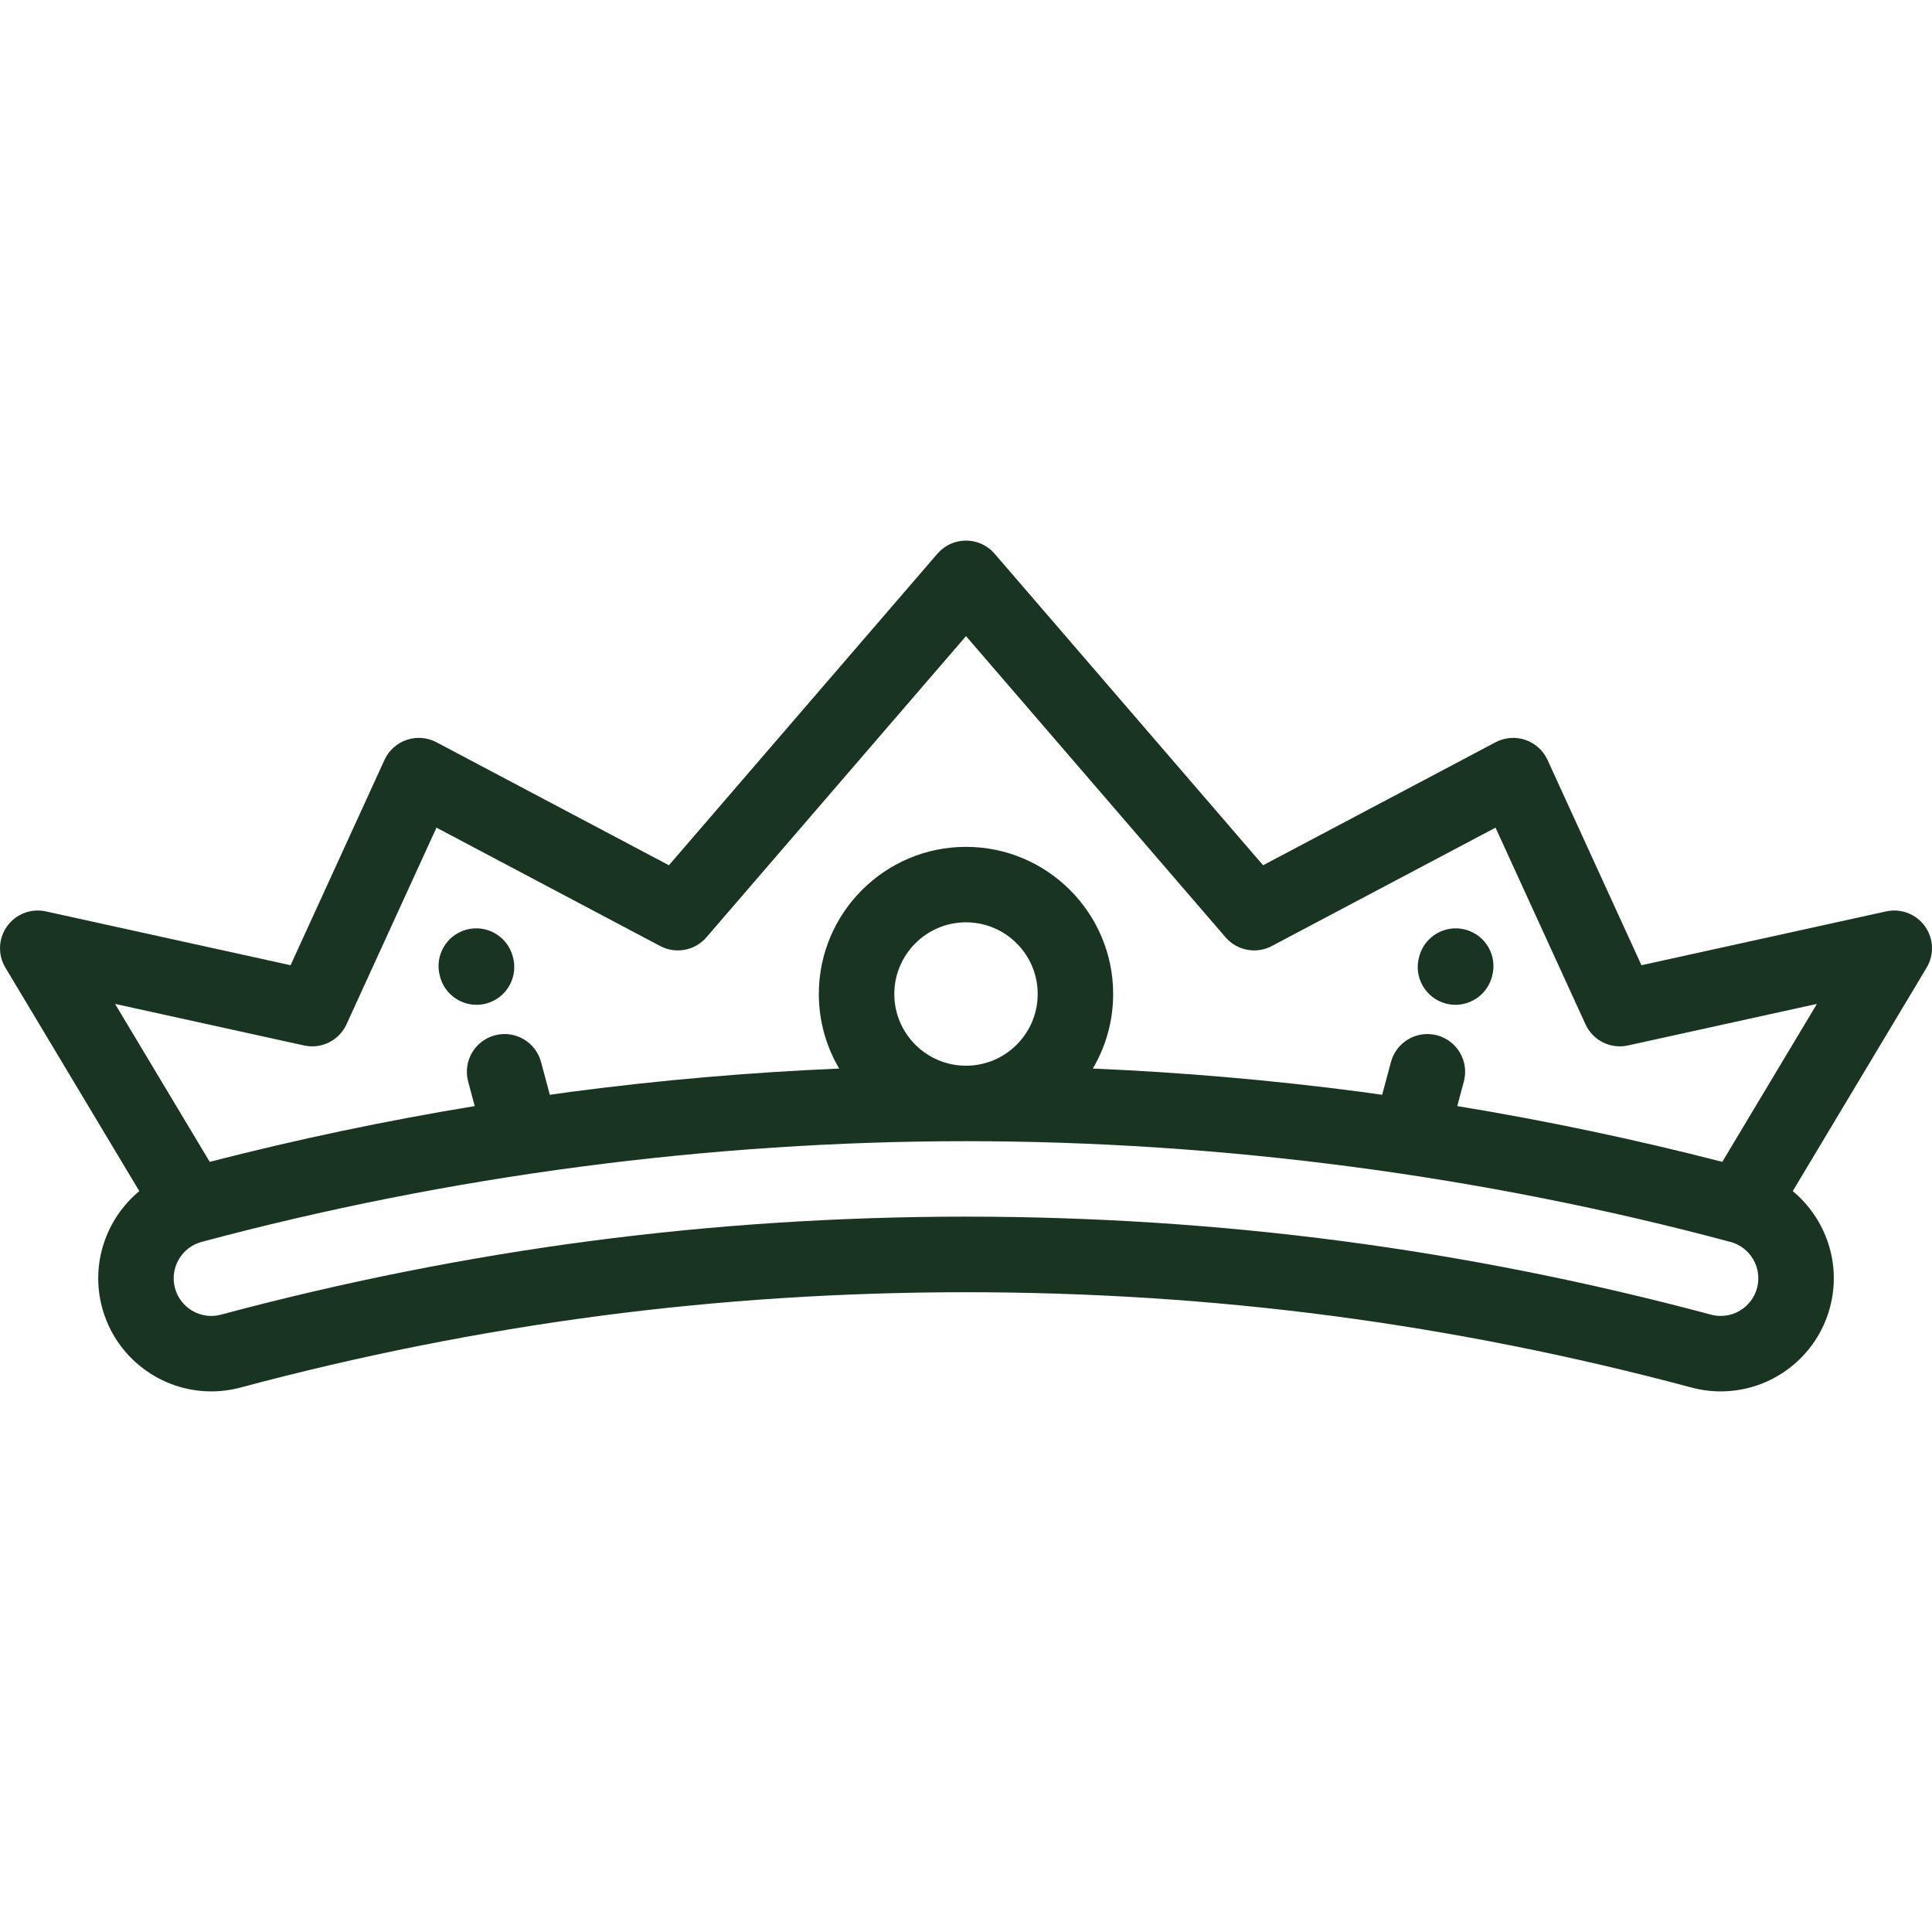 <?xml version="1.0"?>
<svg xmlns="http://www.w3.org/2000/svg" xmlns:xlink="http://www.w3.org/1999/xlink" version="1.1" id="Capa_1" x="0px" y="0px" viewBox="0 0 512.001 512.001" style="enable-background:new 0 0 512.001 512.001;" xml:space="preserve" width="512px" height="512px" class=""><g><g>
	<g>
		<path d="M510.118,245.455c-2.332-3.24-6.37-4.784-10.266-3.926l-64.851,14.265l-24.891-54.409    c-1.145-2.503-3.271-4.423-5.877-5.309c-2.603-0.885-5.461-0.657-7.894,0.63l-61.606,32.597l-71.158-82.573    c-0.046-0.054-0.098-0.1-0.145-0.151c-0.117-0.131-0.239-0.258-0.365-0.383c-0.127-0.128-0.256-0.251-0.388-0.37    c-0.052-0.047-0.097-0.098-0.149-0.143c-0.059-0.052-0.125-0.094-0.185-0.145c-0.151-0.125-0.306-0.245-0.463-0.36    c-0.115-0.084-0.232-0.164-0.35-0.243c-0.155-0.102-0.311-0.201-0.471-0.295c-0.133-0.078-0.267-0.152-0.402-0.224    c-0.147-0.078-0.296-0.151-0.445-0.222c-0.154-0.071-0.309-0.139-0.465-0.201c-0.138-0.056-0.276-0.108-0.416-0.157    c-0.171-0.061-0.342-0.116-0.515-0.167c-0.133-0.039-0.266-0.074-0.399-0.107c-0.18-0.045-0.36-0.085-0.541-0.119    c-0.135-0.025-0.269-0.048-0.404-0.067c-0.18-0.027-0.359-0.05-0.54-0.066c-0.142-0.014-0.284-0.022-0.426-0.029    c-0.173-0.009-0.346-0.015-0.519-0.014c-0.153,0-0.305,0.005-0.457,0.012c-0.163,0.008-0.325,0.018-0.487,0.034    c-0.161,0.015-0.321,0.035-0.482,0.059c-0.154,0.023-0.308,0.047-0.462,0.077c-0.163,0.031-0.324,0.067-0.486,0.107    c-0.151,0.037-0.302,0.077-0.452,0.121c-0.157,0.047-0.313,0.098-0.468,0.152c-0.154,0.054-0.307,0.11-0.459,0.173    c-0.144,0.058-0.286,0.12-0.427,0.186c-0.162,0.074-0.32,0.153-0.478,0.236c-0.126,0.067-0.252,0.137-0.376,0.21    c-0.167,0.098-0.33,0.2-0.492,0.309c-0.112,0.074-0.223,0.151-0.333,0.231c-0.161,0.117-0.318,0.24-0.474,0.368    c-0.059,0.05-0.123,0.091-0.182,0.142c-0.052,0.045-0.096,0.095-0.147,0.141c-0.134,0.12-0.264,0.245-0.392,0.373    c-0.125,0.125-0.247,0.251-0.363,0.381c-0.047,0.053-0.099,0.099-0.145,0.152l-71.159,82.573l-61.606-32.597    c-2.433-1.287-5.288-1.516-7.894-0.63c-2.605,0.886-4.731,2.806-5.876,5.309l-24.892,54.409l-64.849-14.266    c-3.898-0.857-7.934,0.686-10.266,3.926c-2.331,3.24-2.513,7.557-0.461,10.98l35.489,59.225    c-8.738,7.245-12.985,19.168-9.868,30.833c3.499,13.096,15.402,22.241,28.945,22.241c2.608,0,5.215-0.344,7.757-1.022    c31.411-8.416,63.466-14.808,95.277-18.995c63.413-8.35,130.542-8.351,193.957,0c31.809,4.188,63.864,10.578,95.283,18.997    c2.536,0.678,5.144,1.02,7.751,1.02c13.544-0.001,25.446-9.146,28.945-22.241c3.117-11.666-1.131-23.59-9.867-30.834    l35.487-59.224C512.631,253.011,512.449,248.695,510.118,245.455z M465.637,341.331c-1.165,4.358-5.122,7.403-9.624,7.403    c-0.864,0-1.734-0.115-2.58-0.341c-32.253-8.642-65.172-15.204-97.843-19.505c-32.569-4.288-66.076-6.463-99.589-6.463    c-33.514,0-67.021,2.175-99.589,6.463c-32.673,4.301-65.592,10.863-97.836,19.503c-0.852,0.228-1.722,0.343-2.587,0.343    c-4.501,0-8.458-3.044-9.623-7.403c-1.42-5.313,1.747-10.79,7.065-12.212c0.023-0.007,0.046-0.012,0.069-0.019    c32.654-8.746,66.421-15.446,100.367-19.915c34.064-4.485,68.428-6.76,102.135-6.76c33.706,0,68.069,2.274,102.135,6.76    c33.943,4.469,67.709,11.169,100.367,19.916c0.023,0.006,0.046,0.012,0.069,0.018l0.003,0.001    C463.889,330.54,467.057,336.017,465.637,341.331z M237.001,263.425c0-10.477,8.523-19,19-19c10.477,0,19,8.523,19,19    c0,10.477-8.523,19-19,19C245.525,282.425,237.001,273.902,237.001,263.425z M456.424,307.903    c-23.018-5.929-46.523-10.888-70.232-14.778l1.743-6.505c1.43-5.334-1.736-10.817-7.071-12.247    c-5.338-1.429-10.817,1.737-12.247,7.071l-2.328,8.688c-1.848-0.256-3.694-0.532-5.543-0.775    c-23.671-3.117-47.481-5.167-71.137-6.181c3.421-5.797,5.392-12.547,5.392-19.751c0-21.505-17.495-39-39-39s-39,17.495-39,39    c0,7.204,1.971,13.954,5.391,19.751c-23.655,1.014-47.466,3.064-71.137,6.181c-1.849,0.243-3.695,0.52-5.544,0.775l-2.328-8.688    c-1.429-5.335-6.912-8.503-12.247-7.071c-5.335,1.43-8.5,6.913-7.071,12.247l1.743,6.505c-23.71,3.891-47.215,8.851-70.23,14.778    l-25.083-41.86l50.091,11.019c4.6,1.013,9.282-1.324,11.242-5.607l23.843-52.117l59.29,31.371    c4.124,2.183,9.206,1.224,12.252-2.311l68.788-79.822l68.788,79.822c3.046,3.534,8.13,4.492,12.252,2.311l59.29-31.371    l23.842,52.117c1.959,4.284,6.645,6.617,11.242,5.607l50.092-11.019L456.424,307.903z" data-original="#000000" class="active-path" data-old_color="#000000" fill="#193421"/>
	</g>
</g><g>
	<g>
		<path d="M135.949,253.701l-0.068-0.26c-1.425-5.336-6.907-8.508-12.241-7.083c-5.336,1.425-8.507,6.905-7.083,12.241l0.069,0.26    c1.194,4.472,5.236,7.423,9.655,7.423c0.854,0,1.722-0.109,2.585-0.34C134.202,264.517,137.373,259.037,135.949,253.701z" data-original="#000000" class="active-path" data-old_color="#000000" fill="#193421"/>
	</g>
</g><g>
	<g>
		<path d="M388.362,246.358c-5.339-1.422-10.816,1.748-12.241,7.083l-0.069,0.26c-1.424,5.336,1.747,10.816,7.083,12.241    c0.864,0.23,1.731,0.34,2.585,0.34c4.419,0,8.462-2.951,9.656-7.423l0.069-0.26C396.868,253.263,393.698,247.783,388.362,246.358z    " data-original="#000000" class="active-path" data-old_color="#000000" fill="#193421"/>
	</g>
</g></g> </svg>
